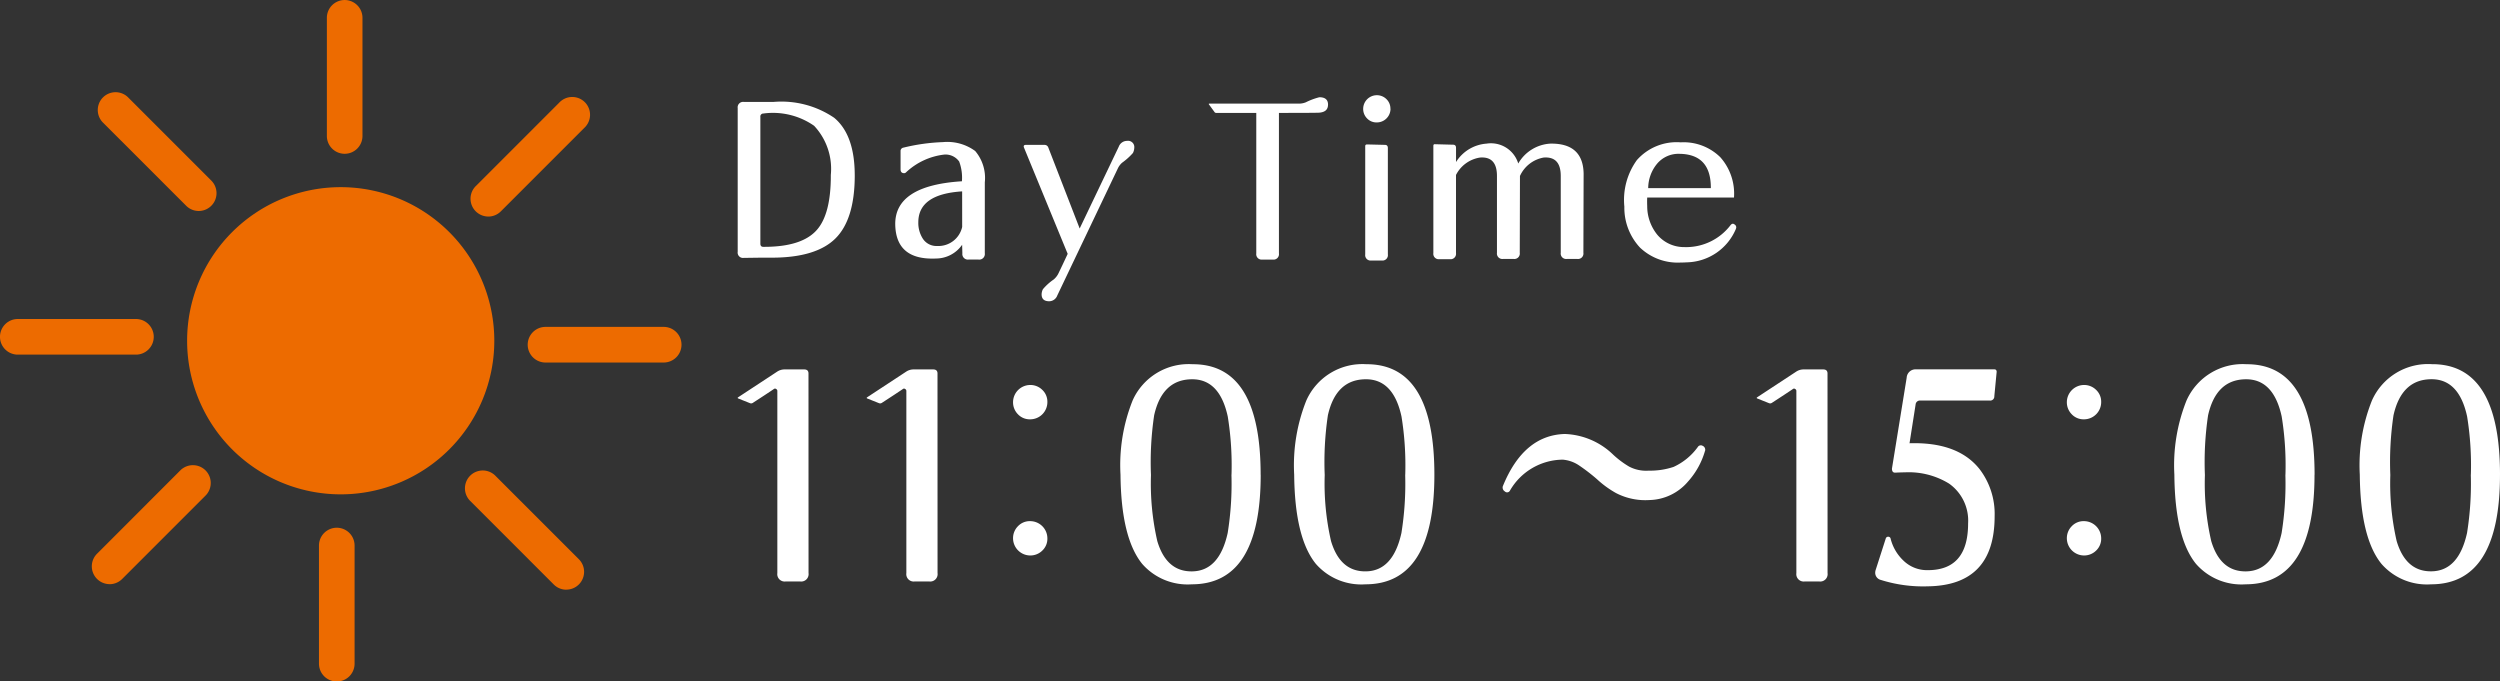 <svg xmlns="http://www.w3.org/2000/svg" width="190" height="51.794" viewBox="0 0 190 51.794"><rect x="0" y="0" width="190" height="51.794" fill="#333333" stroke="none"/><g transform="translate(-524.452 -3.602)"><g transform="translate(70.538 -41.221)"><path d="M39.206,13.035q0,3.345-1.472,4.8T32.9,19.291h-.885l-1.253.017a.406.406,0,0,1-.452-.466V7.921a.412.412,0,0,1,.466-.466h2.252a7.128,7.128,0,0,1,4.616,1.206q1.561,1.3,1.561,4.375M37.388,13a4.782,4.782,0,0,0-1.27-3.731,5.46,5.46,0,0,0-3.86-.933.223.223,0,0,0-.225.257v9.633c0,.161.075.242.225.242q2.926.015,4.068-1.287Q37.4,15.963,37.388,13" transform="translate(479.669 45.115)" fill="#fff"/><path d="M46.423,18.273a.426.426,0,0,1-.482.482h-.757a.42.42,0,0,1-.466-.467L44.7,17.63a2.424,2.424,0,0,1-1.963,1.045q-3.055.145-3.12-2.557-.064-2.991,5.067-3.313a3.507,3.507,0,0,0-.208-1.5,1.273,1.273,0,0,0-1.126-.53,5.086,5.086,0,0,0-2.928,1.366.211.211,0,0,1-.127.049c-.181,0-.274-.1-.274-.289V10.521a.256.256,0,0,1,.224-.274,14.694,14.694,0,0,1,2.993-.418,3.582,3.582,0,0,1,2.454.675,3.164,3.164,0,0,1,.732,2.38Zm-1.722-4.7q-3.329.208-3.331,2.348a2.213,2.213,0,0,0,.338,1.238,1.23,1.23,0,0,0,1.095.564,1.852,1.852,0,0,0,1.9-1.447Z" transform="translate(482.336 45.795)" fill="#fff"/><path d="M55.513,10.67a4.912,4.912,0,0,1-.821.74,1.317,1.317,0,0,0-.322.418L49.756,21.51a.66.66,0,0,1-.611.435q-.579,0-.579-.531a.926.926,0,0,1,.1-.386,4.084,4.084,0,0,1,.821-.74,1.433,1.433,0,0,0,.337-.418q.32-.658.724-1.527l-3.313-8.058c-.064-.151-.017-.225.144-.225h1.4a.3.3,0,0,1,.3.21l2.38,6.144,2.975-6.225a.671.671,0,0,1,.628-.434.476.476,0,0,1,.547.53.926.926,0,0,1-.1.386" transform="translate(484.51 45.774)" fill="#fff"/><path d="M67.2,7.742q0,.579-.723.611-.4.015-3.007.015V19.048a.413.413,0,0,1-.467.467h-.789a.412.412,0,0,1-.466-.467V8.369h-3.04a.157.157,0,0,1-.144-.08l-.4-.547c-.044-.054-.033-.08.031-.08h6.772a1.385,1.385,0,0,0,.547-.1,5.058,5.058,0,0,1,1.029-.385c.439,0,.659.187.659.562" transform="translate(487.643 45.036)" fill="#fff"/><path d="M69.334,8.083a1.041,1.041,0,0,1-1.045,1.045.981.981,0,0,1-.732-.3,1.016,1.016,0,0,1-.3-.74,1.041,1.041,0,0,1,1.029-1.029,1.024,1.024,0,0,1,.74.3.983.983,0,0,1,.3.732m-.193,11.065a.412.412,0,0,1-.466.466h-.789a.411.411,0,0,1-.466-.466V10.929c0-.085.048-.129.144-.129l1.351.033c.149,0,.225.08.225.241Z" transform="translate(490.259 45)" fill="#fff"/><path d="M82.822,12.281l-.017,5.935a.412.412,0,0,1-.466.466h-.787a.413.413,0,0,1-.468-.466V12.377q0-1.5-1.3-1.4a2.452,2.452,0,0,0-1.8,1.4l-.015,5.839a.412.412,0,0,1-.467.466h-.8a.412.412,0,0,1-.466-.466V12.377q0-1.5-1.287-1.4A2.465,2.465,0,0,0,73.123,12.3v5.934a.412.412,0,0,1-.466.467h-.789a.412.412,0,0,1-.466-.467V10.093c0-.1.042-.139.129-.129L72.9,10c.151,0,.225.081.225.242v1.077a2.985,2.985,0,0,1,2.317-1.4,2.168,2.168,0,0,1,2.412,1.511,3.01,3.01,0,0,1,2.427-1.511q2.544-.048,2.542,2.364" transform="translate(491.447 45.82)" fill="#fff"/><path d="M91.163,16.421a4.143,4.143,0,0,1-3.733,2.541c-.161.01-.315.015-.466.015a4.154,4.154,0,0,1-3.087-1.134,4.436,4.436,0,0,1-1.191-3.112,5.17,5.17,0,0,1,.95-3.538,4.027,4.027,0,0,1,3.329-1.351,3.97,3.97,0,0,1,3.008,1.126,4.156,4.156,0,0,1,1.045,3.071H84.423q-.015.241,0,.66a3.445,3.445,0,0,0,.772,2.172,2.653,2.653,0,0,0,2.043.932,4.243,4.243,0,0,0,3.521-1.671c.1-.118.2-.135.3-.049a.249.249,0,0,1,.1.338m-1.9-3.1q.015-2.557-2.348-2.605a2.127,2.127,0,0,0-1.754.772,2.941,2.941,0,0,0-.659,1.833Z" transform="translate(494.679 45.799)" fill="#fff"/></g><g transform="translate(4.093 -19.221)"><path d="M102.139,21.3a.562.562,0,0,1-.636.636h-1.1a.561.561,0,0,1-.635-.636V7.464a.159.159,0,0,0-.089-.153.133.133,0,0,0-.175,0q-.548.372-1.6,1.053a.232.232,0,0,1-.218.021l-.877-.35c-.074-.029-.074-.066,0-.11l2.937-1.929a1.015,1.015,0,0,1,.57-.175h1.49q.329,0,.329.307Z" transform="translate(479.669 45.078)" fill="#fff"/><path d="M110,21.3a.562.562,0,0,1-.636.636h-1.1a.561.561,0,0,1-.635-.636V7.464a.159.159,0,0,0-.089-.153.133.133,0,0,0-.175,0q-.548.372-1.6,1.053a.232.232,0,0,1-.218.021l-.877-.35c-.074-.029-.074-.066,0-.11l2.937-1.929a1.015,1.015,0,0,1,.57-.175h1.49q.329,0,.329.307Z" transform="translate(481.613 45.078)" fill="#fff"/><path d="M116.143,8.064a1.309,1.309,0,0,1-1.316,1.315,1.231,1.231,0,0,1-.92-.383,1.289,1.289,0,0,1-.373-.932,1.312,1.312,0,0,1,1.293-1.295,1.289,1.289,0,0,1,.932.373,1.235,1.235,0,0,1,.384.922m0,10.369a1.232,1.232,0,0,1-.384.92,1.289,1.289,0,0,1-.932.373,1.312,1.312,0,0,1-1.293-1.293,1.289,1.289,0,0,1,.373-.932,1.232,1.232,0,0,1,.92-.384,1.312,1.312,0,0,1,1.316,1.316" transform="translate(483.817 45.313)" fill="#fff"/><path d="M130.737,13.9q0,8.331-5.24,8.331a4.582,4.582,0,0,1-3.77-1.557q-1.6-1.974-1.645-6.775A13.252,13.252,0,0,1,121,8.265a4.661,4.661,0,0,1,4.56-2.761q5.175-.022,5.173,8.4m-2.214,0a23.2,23.2,0,0,0-.286-4.429q-.614-2.827-2.7-2.827-2.279,0-2.894,2.74a24.18,24.18,0,0,0-.241,4.539,19.581,19.581,0,0,0,.481,5.02q.7,2.346,2.675,2.3,2.039-.045,2.674-2.916a23.611,23.611,0,0,0,.286-4.429" transform="translate(485.435 45)" fill="#fff"/><path d="M141.32,13.9q0,8.331-5.24,8.331a4.582,4.582,0,0,1-3.77-1.557q-1.6-1.974-1.645-6.775a13.252,13.252,0,0,1,.922-5.635,4.661,4.661,0,0,1,4.56-2.761q5.175-.022,5.173,8.4m-2.214,0a23.2,23.2,0,0,0-.286-4.429q-.614-2.827-2.7-2.827-2.279,0-2.894,2.74a24.181,24.181,0,0,0-.241,4.539,19.582,19.582,0,0,0,.481,5.02q.7,2.346,2.675,2.3,2.039-.045,2.674-2.916a23.611,23.611,0,0,0,.286-4.429" transform="translate(488.052 45)" fill="#fff"/><path d="M158.745,11.051a5.929,5.929,0,0,1-1.293,2.324,3.956,3.956,0,0,1-2.916,1.4,4.853,4.853,0,0,1-2.543-.526,7.472,7.472,0,0,1-1.447-1.051,14.2,14.2,0,0,0-1.4-1.075,2.6,2.6,0,0,0-1.206-.417,4.679,4.679,0,0,0-4.012,2.346.243.243,0,0,1-.394.066.337.337,0,0,1-.132-.439q1.579-3.835,4.692-3.924a5.555,5.555,0,0,1,3.683,1.579,6.943,6.943,0,0,0,1.206.9,2.784,2.784,0,0,0,1.49.307,5.613,5.613,0,0,0,1.886-.284,4.664,4.664,0,0,0,1.842-1.513.27.27,0,0,1,.372-.087.32.32,0,0,1,.176.394" transform="translate(491.191 46.051)" fill="#fff"/><path d="M164.234,21.3a.562.562,0,0,1-.636.636h-1.1a.561.561,0,0,1-.635-.636V7.464a.159.159,0,0,0-.089-.153.133.133,0,0,0-.175,0q-.548.372-1.6,1.053a.232.232,0,0,1-.218.021l-.877-.35c-.074-.029-.074-.066,0-.11l2.937-1.929a1.015,1.015,0,0,1,.57-.175h1.49q.329,0,.329.307Z" transform="translate(495.02 45.078)" fill="#fff"/><path d="M175.3,6.017l-.176,1.842a.312.312,0,0,1-.35.328h-5.262a.33.33,0,0,0-.372.307l-.461,2.938q3.684-.11,5.328,1.973a5.6,5.6,0,0,1,1.14,3.573q0,5.263-5.086,5.328a10.7,10.7,0,0,1-3.552-.483.56.56,0,0,1-.438-.549.747.747,0,0,1,.044-.241l.767-2.39a.195.195,0,0,1,.35,0,3.434,3.434,0,0,0,.987,1.71,2.562,2.562,0,0,0,1.82.723q3.093.022,3.092-3.551a3.444,3.444,0,0,0-1.447-3.026,5.851,5.851,0,0,0-3.355-.856q-.219,0-.723.022c-.176.014-.263-.089-.263-.307l1.119-6.906a.673.673,0,0,1,.723-.636h5.941c.117,0,.176.066.176.2" transform="translate(496.804 45.078)" fill="#fff"/><path d="M180.357,8.064a1.309,1.309,0,0,1-1.316,1.315,1.231,1.231,0,0,1-.92-.383,1.289,1.289,0,0,1-.373-.932,1.312,1.312,0,0,1,1.293-1.295,1.289,1.289,0,0,1,.932.373,1.235,1.235,0,0,1,.384.922m0,10.369a1.232,1.232,0,0,1-.384.92,1.289,1.289,0,0,1-.932.373,1.312,1.312,0,0,1-1.293-1.293,1.289,1.289,0,0,1,.373-.932,1.232,1.232,0,0,1,.92-.384,1.312,1.312,0,0,1,1.316,1.316" transform="translate(499.692 45.313)" fill="#fff"/><path d="M194.951,13.9q0,8.331-5.24,8.331a4.582,4.582,0,0,1-3.77-1.557Q184.34,18.7,184.3,13.9a13.252,13.252,0,0,1,.922-5.635,4.66,4.66,0,0,1,4.56-2.761q5.175-.022,5.174,8.4m-2.214,0a23.2,23.2,0,0,0-.286-4.429q-.614-2.827-2.7-2.827-2.279,0-2.894,2.74a24.183,24.183,0,0,0-.241,4.539,19.582,19.582,0,0,0,.481,5.02q.7,2.346,2.675,2.3,2.039-.045,2.674-2.916a23.611,23.611,0,0,0,.286-4.429" transform="translate(501.311 45)" fill="#fff"/><path d="M206.253,13.9q0,8.331-5.24,8.331a4.582,4.582,0,0,1-3.77-1.557q-1.6-1.974-1.645-6.775a13.251,13.251,0,0,1,.922-5.635A4.66,4.66,0,0,1,201.08,5.5q5.175-.022,5.174,8.4m-2.214,0a23.2,23.2,0,0,0-.286-4.429q-.614-2.827-2.7-2.827-2.279,0-2.894,2.74a24.183,24.183,0,0,0-.241,4.539,19.582,19.582,0,0,0,.481,5.02q.7,2.346,2.675,2.3,2.039-.045,2.674-2.916a23.611,23.611,0,0,0,.286-4.429" transform="translate(504.105 45)" fill="#fff"/></g><g transform="translate(44.783 -41.398)"><path d="M30.052,18.382A11.673,11.673,0,1,1,18.378,6.708,11.674,11.674,0,0,1,30.052,18.382" transform="translate(487.184 52.516)" fill="#ed6b00"/><path d="M13.068,11.688a1.354,1.354,0,0,1-1.353-1.355V1.355a1.353,1.353,0,1,1,2.706,0v8.978a1.354,1.354,0,0,1-1.353,1.355" transform="translate(492.796 45)" fill="#ed6b00"/><path d="M11.192,12.348a1.347,1.347,0,0,1-.956-.4L3.887,5.6A1.353,1.353,0,0,1,5.8,3.688l6.349,6.349a1.354,1.354,0,0,1-.956,2.311" transform="translate(483.579 48.687)" fill="#ed6b00"/><path d="M10.331,14.141H1.353a1.354,1.354,0,0,1,0-2.708h8.978a1.354,1.354,0,0,1,0,2.708" transform="translate(479.669 57.811)" fill="#ed6b00"/><path d="M4.643,25.722a1.354,1.354,0,0,1-.956-2.311l6.345-6.349a1.355,1.355,0,0,1,1.917,1.915L5.6,25.326a1.352,1.352,0,0,1-.958.4" transform="translate(483.356 63.673)" fill="#ed6b00"/><path d="M12.785,30.6a1.354,1.354,0,0,1-1.353-1.355V20.267a1.353,1.353,0,1,1,2.706,0v8.978A1.354,1.354,0,0,1,12.785,30.6" transform="translate(492.479 66.194)" fill="#ed6b00"/><path d="M24.366,25.921a1.347,1.347,0,0,1-.956-.4l-6.349-6.349a1.353,1.353,0,1,1,1.913-1.915l6.349,6.349a1.354,1.354,0,0,1-.956,2.311" transform="translate(498.341 63.896)" fill="#ed6b00"/><path d="M29.246,14.424H20.266a1.354,1.354,0,0,1,0-2.708h8.981a1.354,1.354,0,0,1,0,2.708" transform="translate(500.862 58.128)" fill="#ed6b00"/><path d="M18.216,12.547a1.354,1.354,0,0,1-.956-2.311l6.349-6.349A1.353,1.353,0,1,1,25.521,5.8l-6.349,6.349a1.347,1.347,0,0,1-.956.4" transform="translate(498.565 48.91)" fill="#ed6b00"/></g></g></svg>